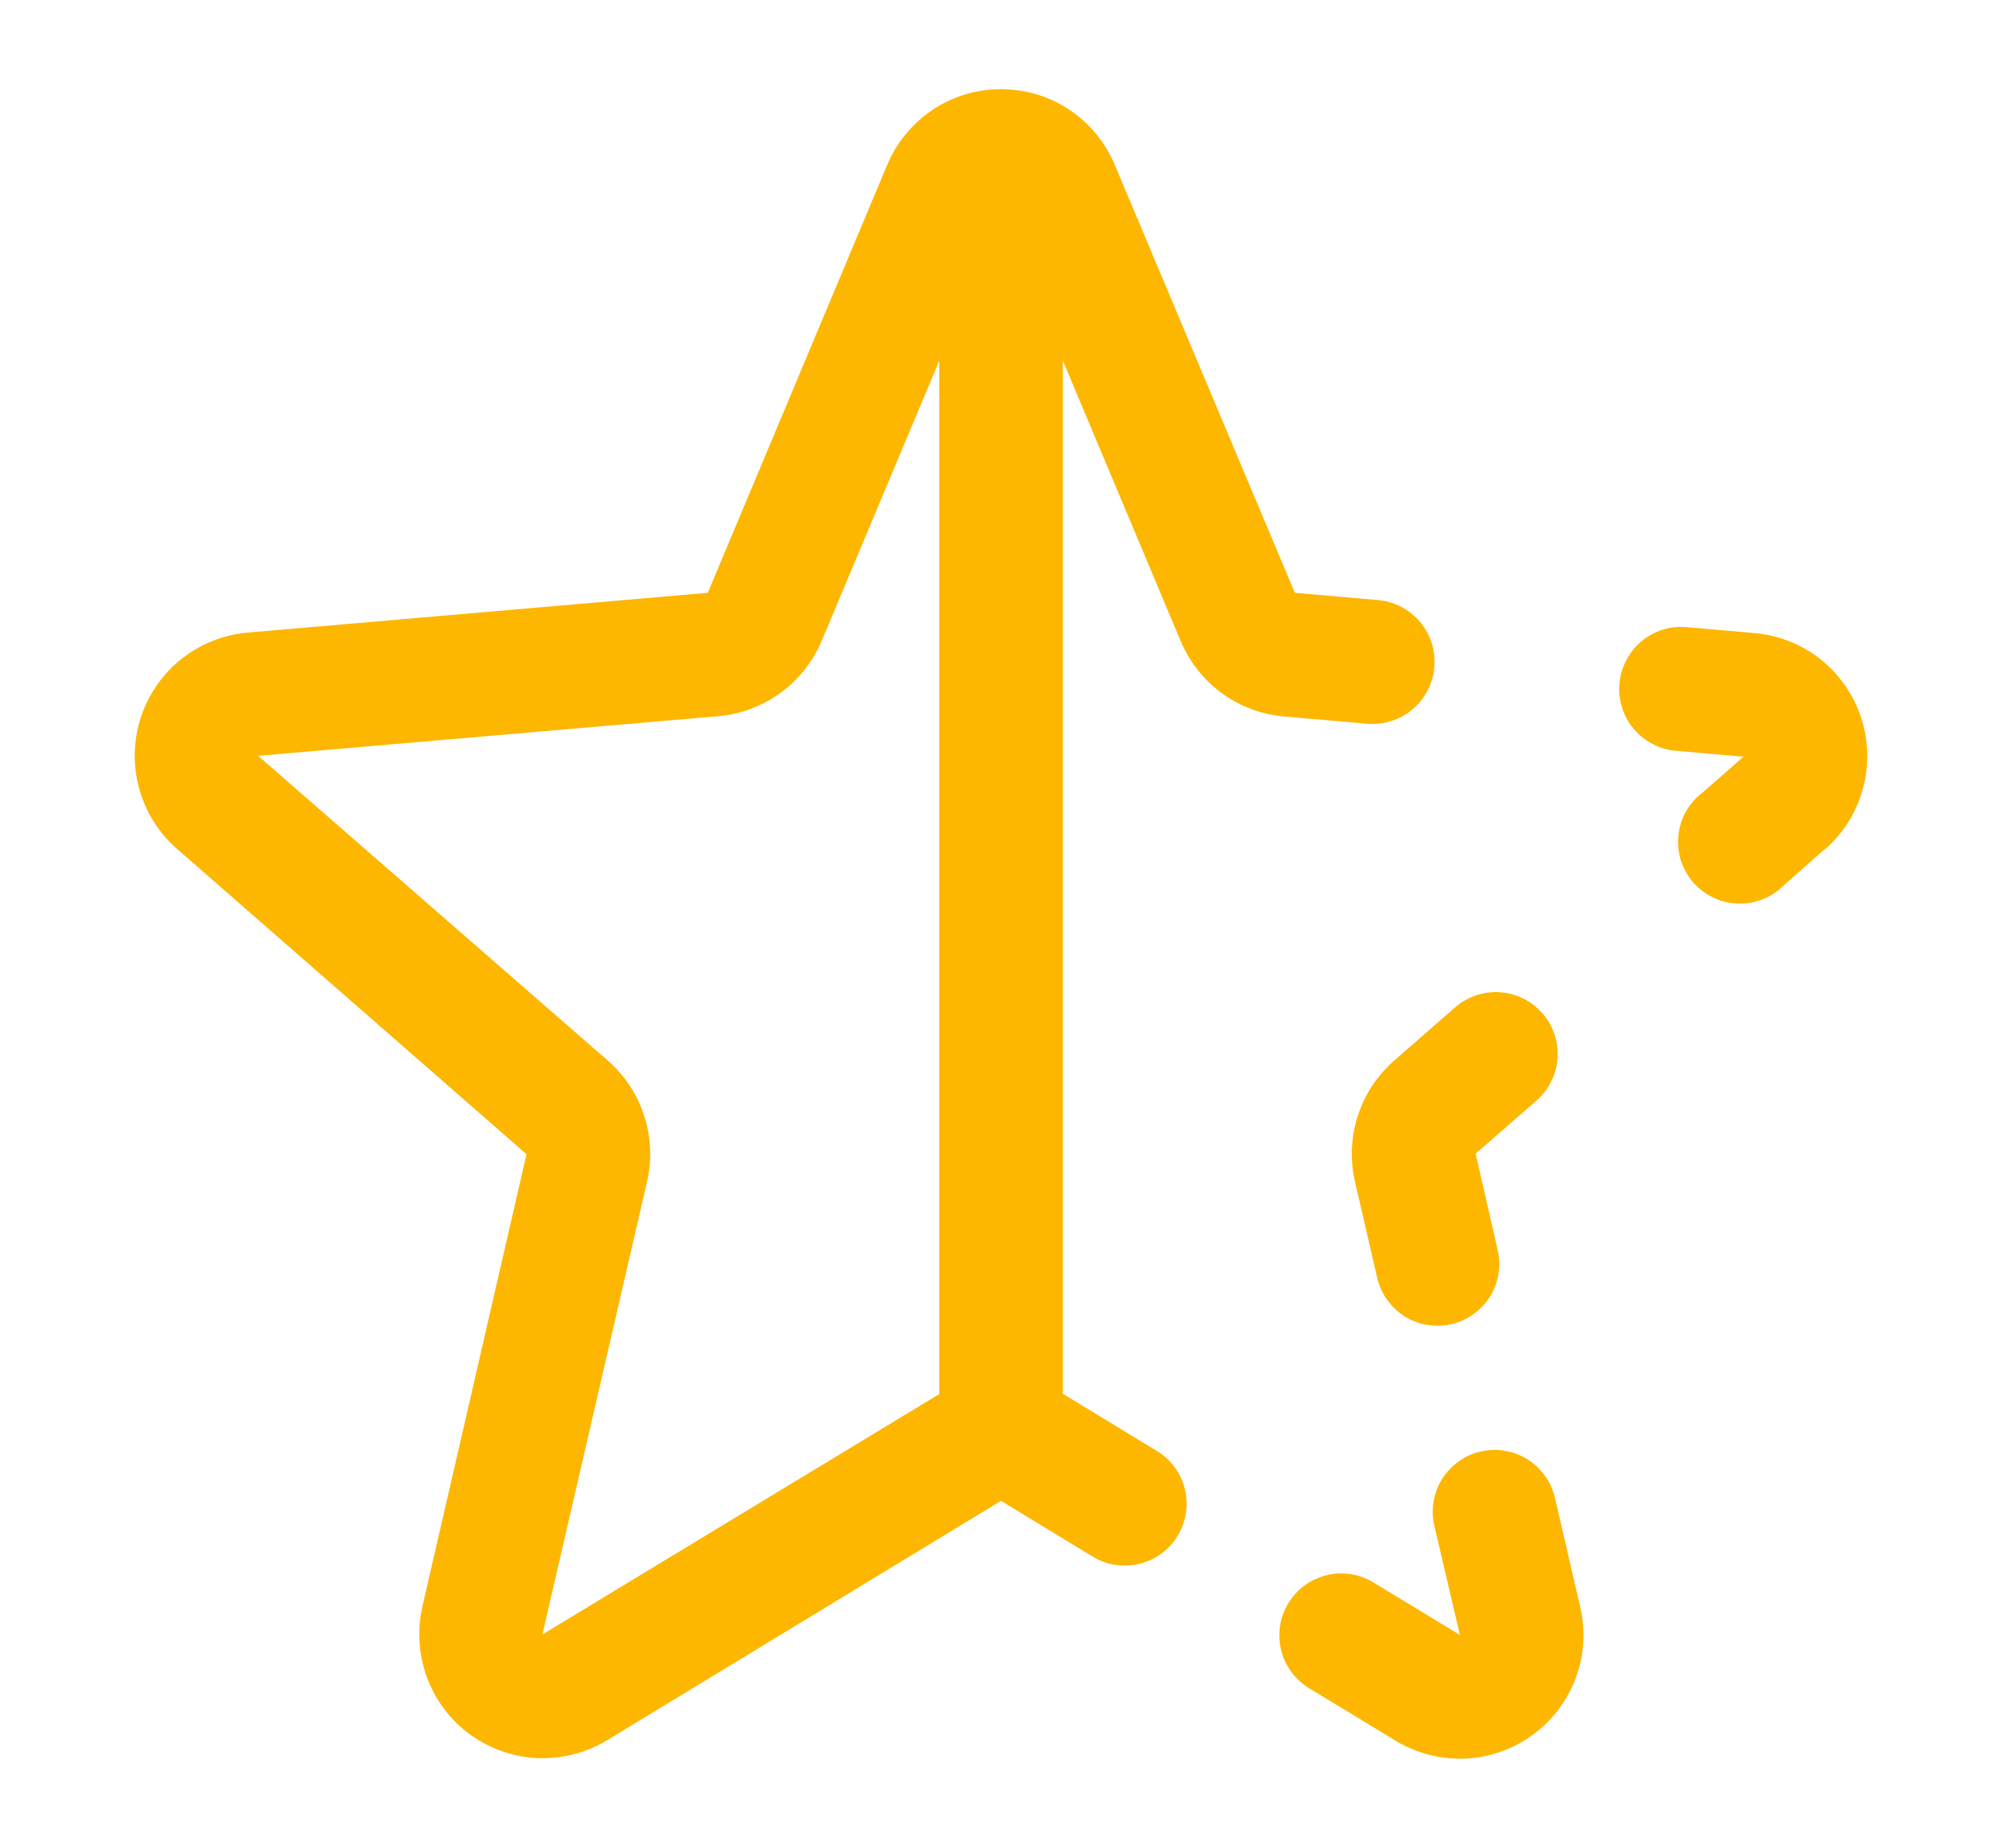 <svg width="13" height="12" viewBox="0 0 13 12" fill="none" xmlns="http://www.w3.org/2000/svg">
<path d="M11.846 5.517L11.584 5.749C11.545 5.788 11.499 5.819 11.447 5.84C11.396 5.86 11.341 5.87 11.286 5.868C11.231 5.867 11.177 5.854 11.127 5.83C11.077 5.807 11.032 5.773 10.996 5.732C10.96 5.69 10.932 5.642 10.915 5.589C10.899 5.537 10.893 5.481 10.899 5.426C10.904 5.371 10.921 5.318 10.948 5.27C10.975 5.222 11.012 5.18 11.056 5.147L11.318 4.917C11.318 4.917 11.318 4.917 11.318 4.914L10.883 4.876C10.83 4.872 10.779 4.857 10.732 4.832C10.685 4.808 10.643 4.775 10.609 4.734C10.575 4.694 10.549 4.647 10.533 4.596C10.517 4.546 10.511 4.493 10.516 4.44C10.52 4.387 10.535 4.336 10.56 4.289C10.584 4.242 10.617 4.2 10.658 4.166C10.698 4.132 10.745 4.106 10.796 4.09C10.846 4.074 10.899 4.068 10.952 4.073L11.389 4.111C11.546 4.124 11.697 4.183 11.821 4.281C11.945 4.38 12.037 4.512 12.086 4.663C12.135 4.814 12.138 4.975 12.095 5.128C12.053 5.28 11.966 5.416 11.846 5.52L11.846 5.517ZM8.799 7.676L8.943 8.299C8.955 8.35 8.977 8.399 9.007 8.441C9.038 8.484 9.077 8.521 9.121 8.549C9.166 8.577 9.216 8.596 9.268 8.604C9.32 8.613 9.373 8.611 9.425 8.6C9.476 8.588 9.524 8.566 9.567 8.535C9.61 8.505 9.647 8.466 9.675 8.421C9.703 8.376 9.722 8.327 9.73 8.275C9.739 8.223 9.737 8.169 9.725 8.118L9.582 7.492L9.977 7.148C10.057 7.078 10.106 6.978 10.114 6.872C10.121 6.766 10.086 6.661 10.016 6.581C9.946 6.501 9.847 6.451 9.74 6.444C9.634 6.437 9.529 6.472 9.449 6.542L9.054 6.887C8.944 6.983 8.862 7.107 8.817 7.246C8.772 7.386 8.766 7.534 8.799 7.677V7.676ZM6.902 2.343V9.053L6.915 9.06L7.512 9.423C7.603 9.478 7.668 9.567 7.694 9.67C7.719 9.774 7.702 9.883 7.647 9.974C7.592 10.065 7.502 10.131 7.399 10.156C7.295 10.181 7.186 10.165 7.095 10.109L6.5 9.747L3.94 11.303C3.805 11.384 3.649 11.424 3.491 11.418C3.333 11.411 3.181 11.357 3.053 11.265C2.925 11.172 2.828 11.043 2.773 10.895C2.718 10.747 2.708 10.586 2.743 10.433L3.419 7.496L1.154 5.517C1.034 5.414 0.947 5.277 0.905 5.125C0.862 4.973 0.865 4.811 0.914 4.661C0.963 4.51 1.055 4.377 1.179 4.279C1.303 4.181 1.454 4.121 1.611 4.108L4.596 3.85L5.761 1.071C5.822 0.925 5.925 0.801 6.056 0.713C6.188 0.625 6.342 0.579 6.5 0.579C6.658 0.579 6.813 0.625 6.944 0.713C7.076 0.801 7.178 0.925 7.239 1.071L8.408 3.85L8.947 3.897C9.053 3.906 9.152 3.957 9.221 4.039C9.29 4.121 9.323 4.226 9.314 4.333C9.305 4.439 9.254 4.538 9.172 4.607C9.09 4.676 8.984 4.709 8.878 4.7L8.338 4.653C8.192 4.64 8.052 4.588 7.934 4.502C7.816 4.415 7.724 4.299 7.667 4.164L6.902 2.343ZM6.085 9.062L6.099 9.055V2.343L5.336 4.161C5.279 4.296 5.187 4.413 5.069 4.499C4.951 4.585 4.811 4.638 4.666 4.651L1.681 4.908C1.681 4.91 1.681 4.912 1.681 4.913L3.947 6.888C4.057 6.984 4.139 7.108 4.183 7.247C4.228 7.386 4.234 7.535 4.201 7.677L3.522 10.615L6.085 9.062ZM10.097 9.727C10.085 9.676 10.063 9.627 10.032 9.584C10.001 9.542 9.963 9.505 9.918 9.477C9.873 9.449 9.823 9.43 9.771 9.422C9.719 9.413 9.666 9.415 9.615 9.427C9.563 9.438 9.515 9.46 9.472 9.491C9.429 9.522 9.392 9.561 9.364 9.605C9.336 9.65 9.318 9.7 9.309 9.752C9.3 9.804 9.302 9.857 9.314 9.909L9.48 10.618L8.918 10.277C8.873 10.25 8.823 10.231 8.771 10.223C8.718 10.215 8.665 10.217 8.614 10.23C8.563 10.243 8.514 10.265 8.472 10.296C8.429 10.327 8.393 10.367 8.366 10.412C8.338 10.457 8.32 10.507 8.312 10.559C8.304 10.611 8.306 10.664 8.319 10.716C8.331 10.767 8.354 10.815 8.385 10.858C8.416 10.9 8.456 10.936 8.501 10.964L9.064 11.306C9.2 11.387 9.356 11.427 9.514 11.421C9.671 11.414 9.824 11.361 9.951 11.268C10.079 11.175 10.177 11.046 10.232 10.898C10.287 10.75 10.297 10.589 10.261 10.436L10.097 9.727Z" fill="#FEB700"/>
</svg>
